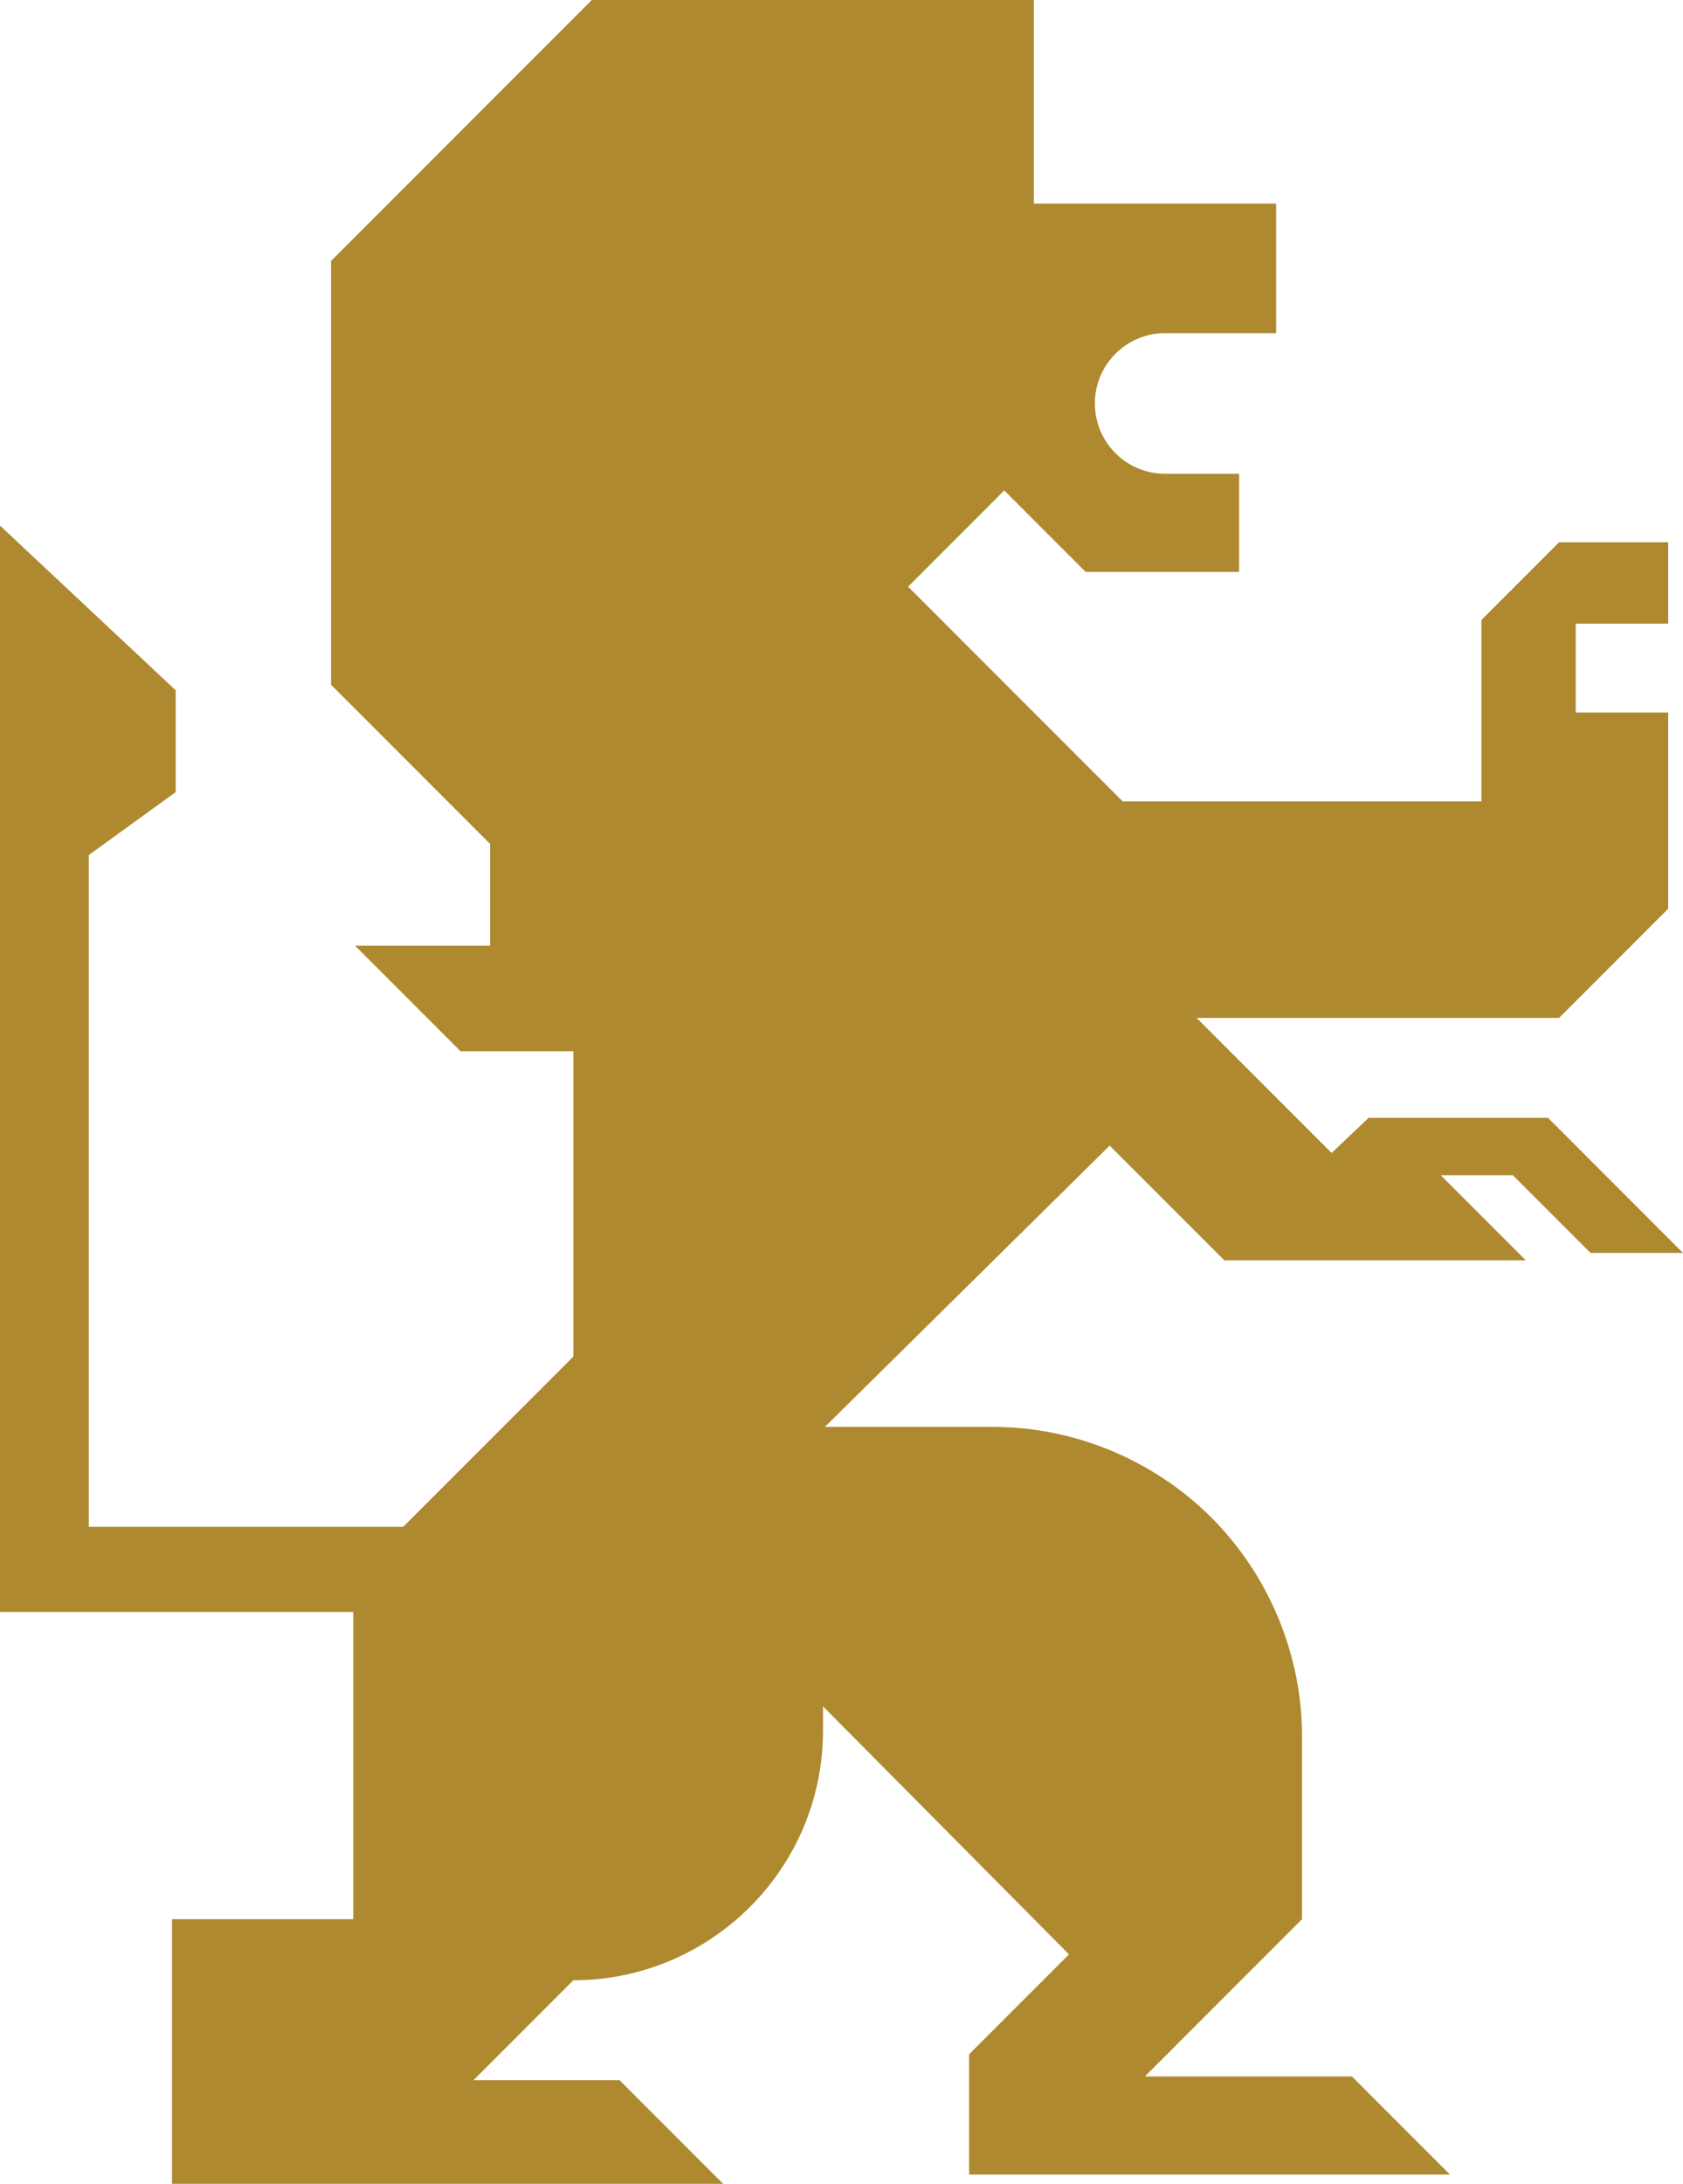 <svg version="1.1" id="图层_1" x="0px" y="0px" width="385.266px" height="499.576px" viewBox="0 0 385.266 499.576" enable-background="new 0 0 385.266 499.576" xml:space="preserve" xmlns="http://www.w3.org/2000/svg" xmlns:xlink="http://www.w3.org/1999/xlink" xmlns:xml="http://www.w3.org/XML/1998/namespace">
  <path fill="#AE892F" d="M364.098,286.621h21.168l-30.906-30.906h-41.066l-8.467,8.045l-30.906-30.906h82.979l24.98-24.979v-44.877
	h-21.168v-20.322h21.168v-18.628h-24.98L339.12,141.83v41.49h-82.135l-49.111-49.111l22.016-22.016l18.629,18.628h35.141v-22.438
	h-16.936c-8.891,0-16.088-7.197-16.088-16.088s7.197-16.088,16.088-16.088h25.402V46.571h-55.463V0H135.479L75.783,59.695v96.952
	l36.41,36.41v23.286H81.287l24.132,24.132h25.826v69.856l-38.95,38.95H20.321V195.597l19.898-14.395v-23.285L0,120.237v248.519
	h80.864v70.279h-41.49v60.541h126.164l-23.708-23.708h-33.446l22.862-22.862c31.33,0,57.155-25.402,57.155-57.153v-5.504
	l56.307,56.73l-22.861,22.861v27.52h110.076l-22.439-22.438h-47.416l35.986-35.986v-41.914c0-18.629-7.621-36.833-20.746-49.957
	c-13.123-13.125-31.328-20.746-49.957-20.746h-38.526l65.198-64.352l26.25,26.248h69.01l-19.477-19.476h16.512L364.098,286.621z" class="color c1"/>
</svg>